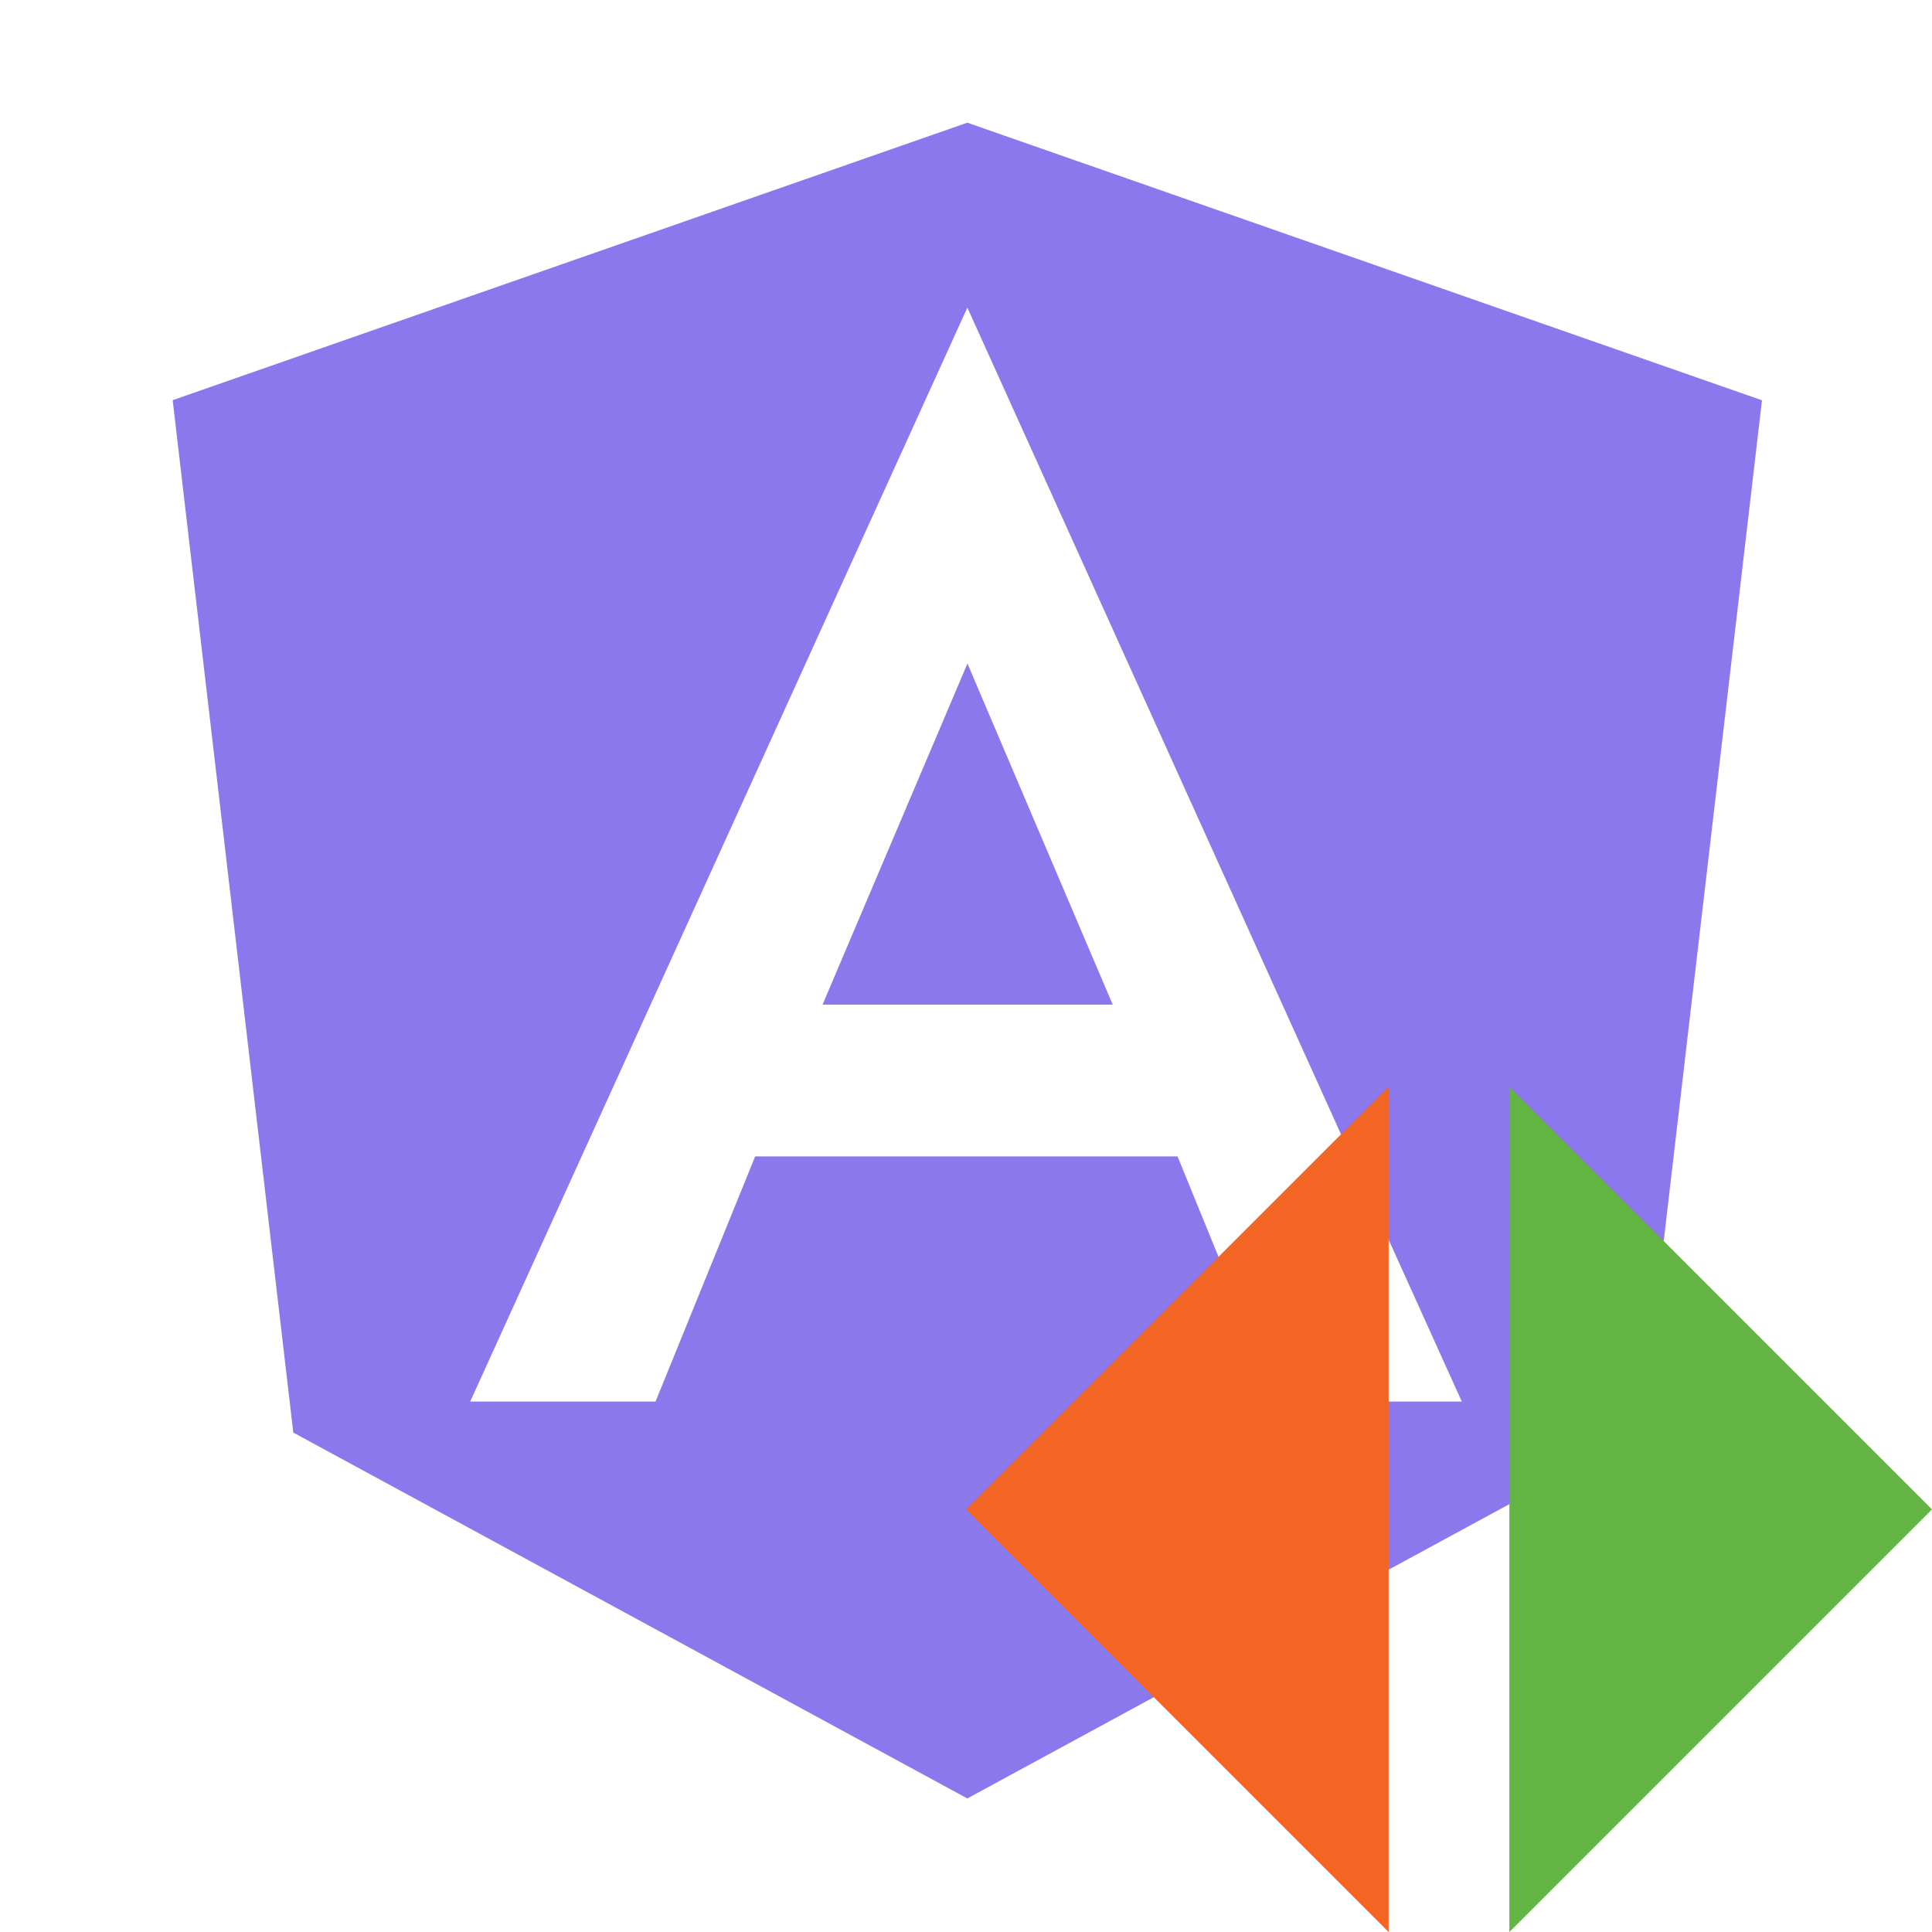 <svg xmlns="http://www.w3.org/2000/svg" viewBox="0 0 16 16" height="16" width="16"><path fill="#8B78EC" d="m8.011 1.016 6.581 2.299-.999 8.548-5.582 3.031-5.582-3.03-.999-8.55 6.581-2.298m0 1.532-4.117 9.059h1.535l.825-2.03h3.498l.828 2.03h1.526l-4.095-9.06M9.215 8.32H6.812l1.2-2.825zm0 0"/><path fill-rule="evenodd" clip-rule="evenodd" d="M8 12.5 11.5 9v7L8 12.5Z" fill="#F26522"/><path fill-rule="evenodd" clip-rule="evenodd" d="M16 12.5 12.5 16V9l3.5 3.5Z" fill="#62B543"/></svg>